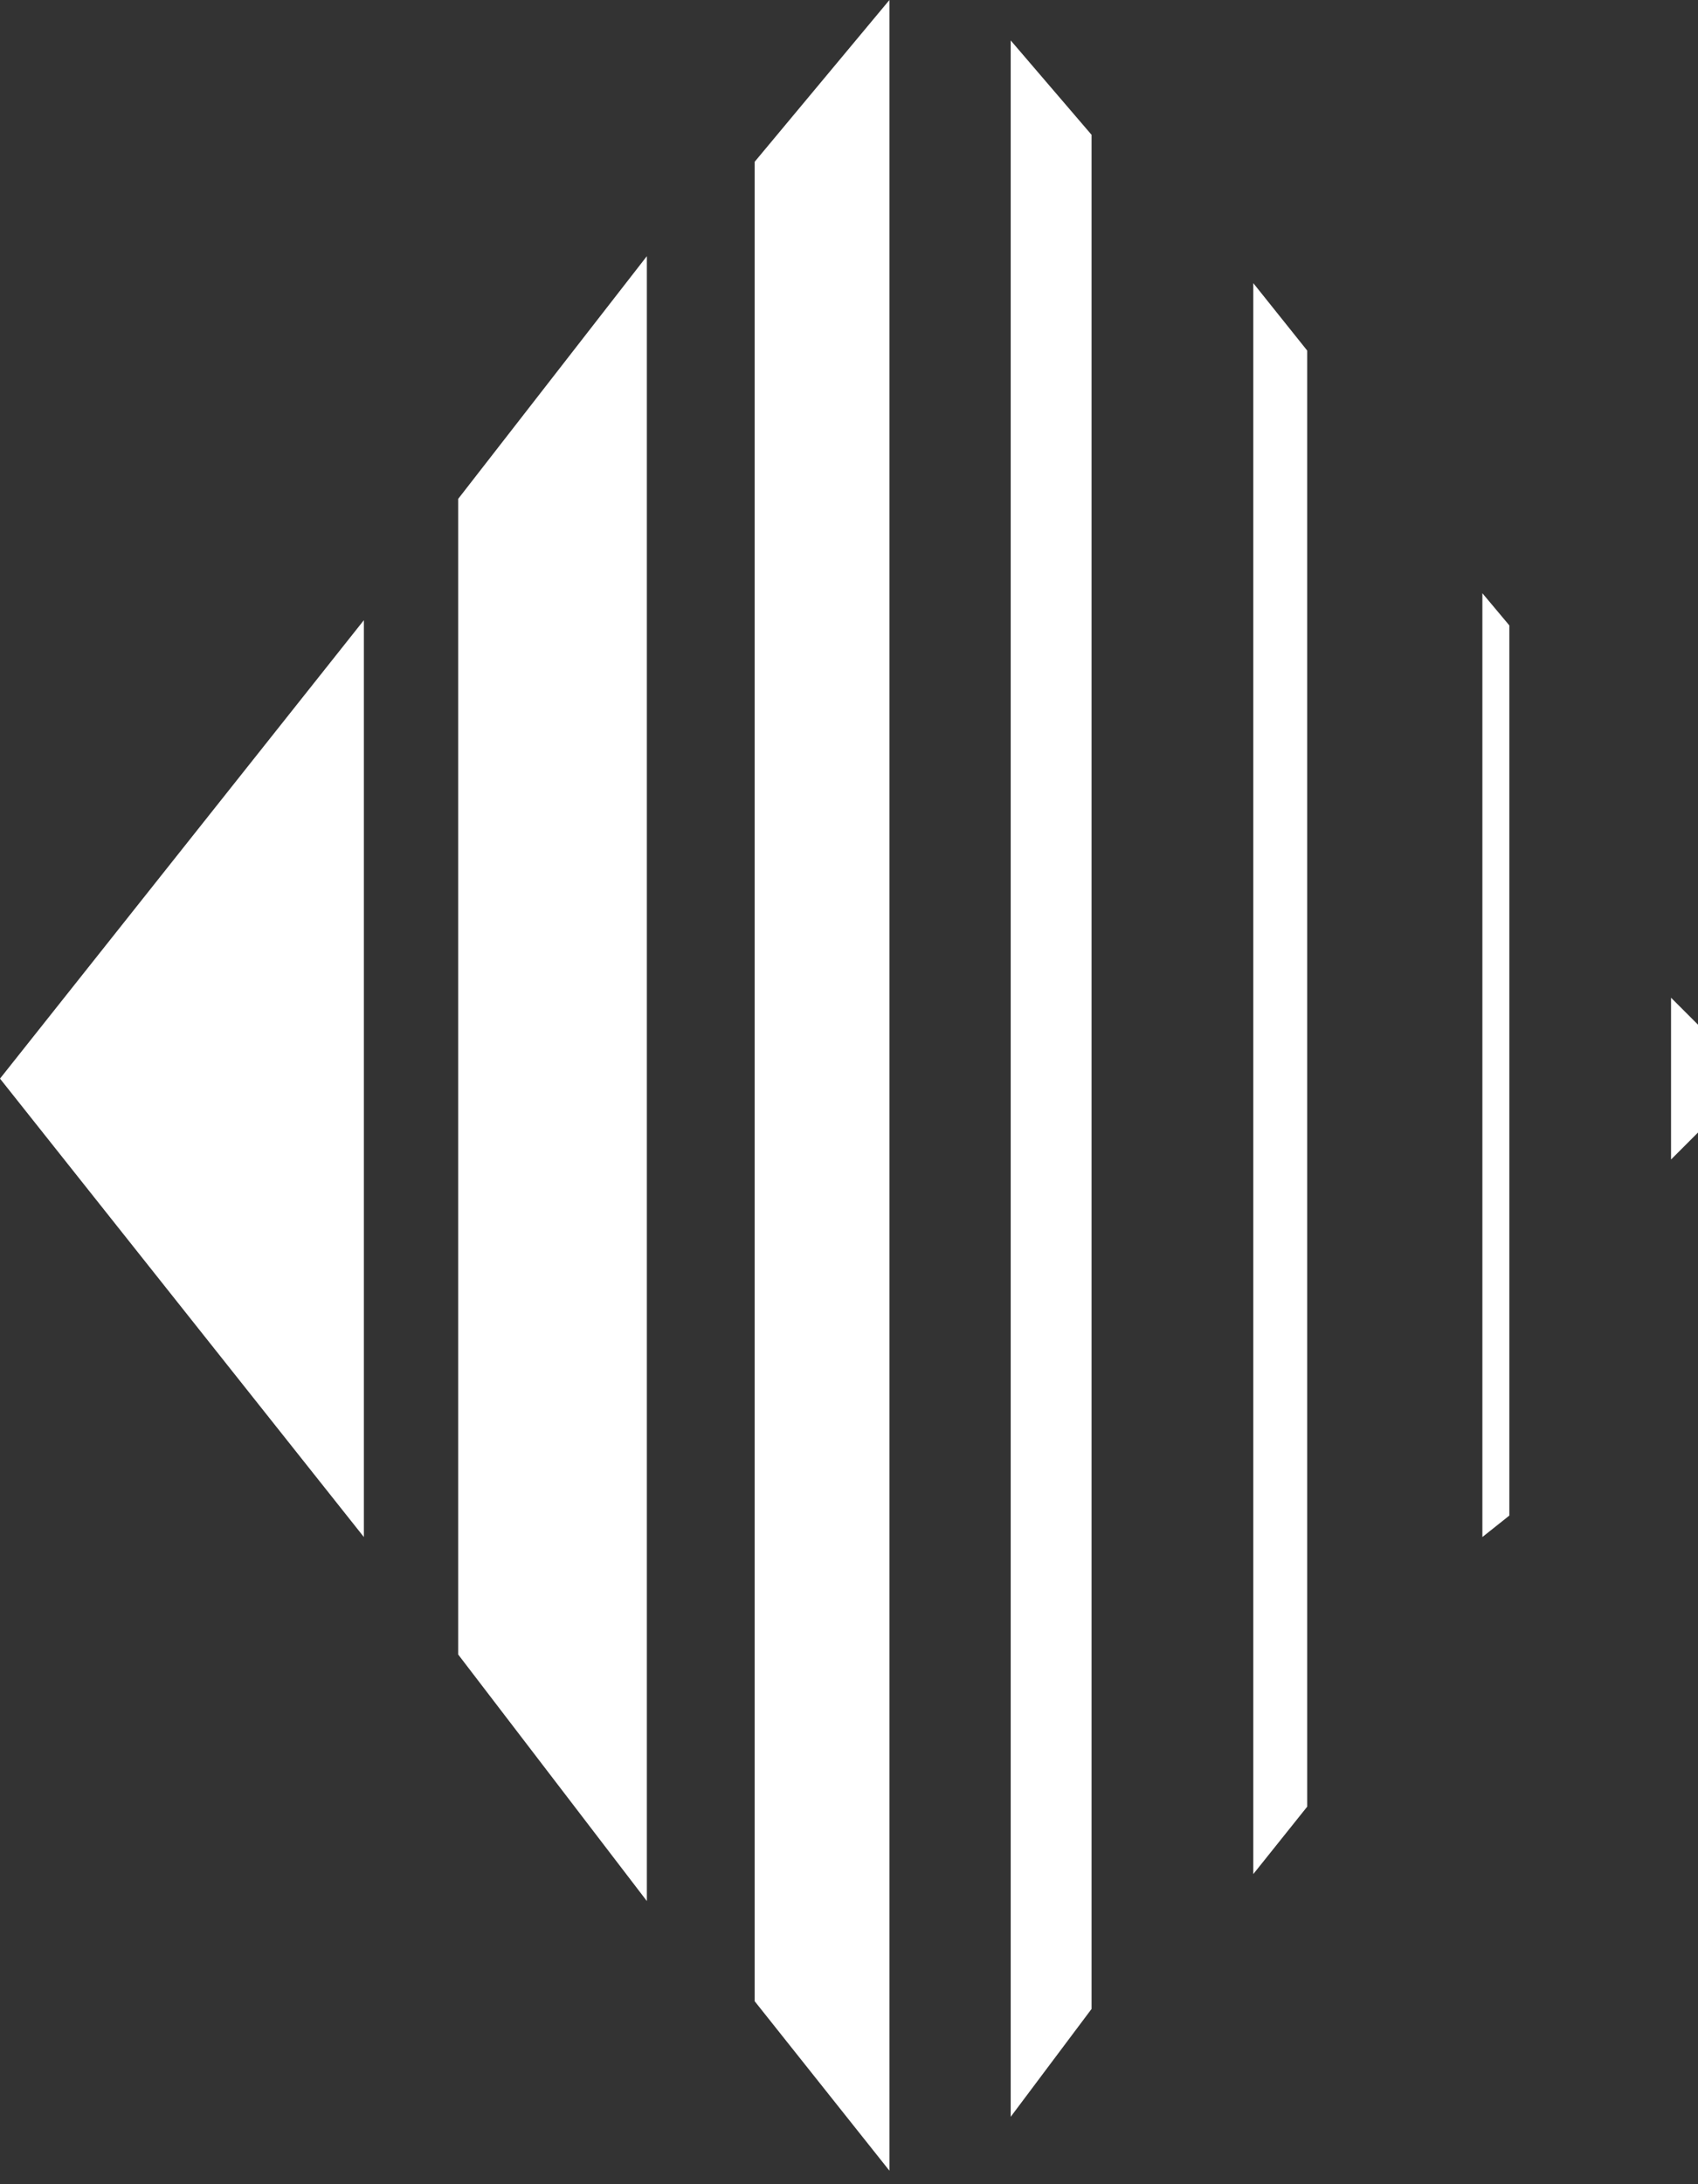 <svg width="63" height="81" viewBox="0 0 63 81" fill="none" xmlns="http://www.w3.org/2000/svg">
<rect x="0" y="0" width="63" height="81" fill="#333333" stroke="none"/>
<path d="M37.5 1.5L40.5 5V74.5L37.5 78.5V1.5Z" fill="white"/>
<path d="M46.5 10.5L48.5 13V67L46.5 69.5V10.5Z" fill="white"/>
<path d="M55 22L56 23.193V56.205L55 57V22Z" fill="white"/>
<path d="M62 37L63 38V42L62 43V37Z" fill="white"/>
<path d="M33 0L28 6V74.214L33 80.5V0Z" fill="white"/>
<path d="M24 9.5L17 18.5V61.357L24 70.5V9.5Z" fill="white"/>
<path d="M13.5 23L0 40L13.5 57V23Z" fill="white"/>
</svg>
